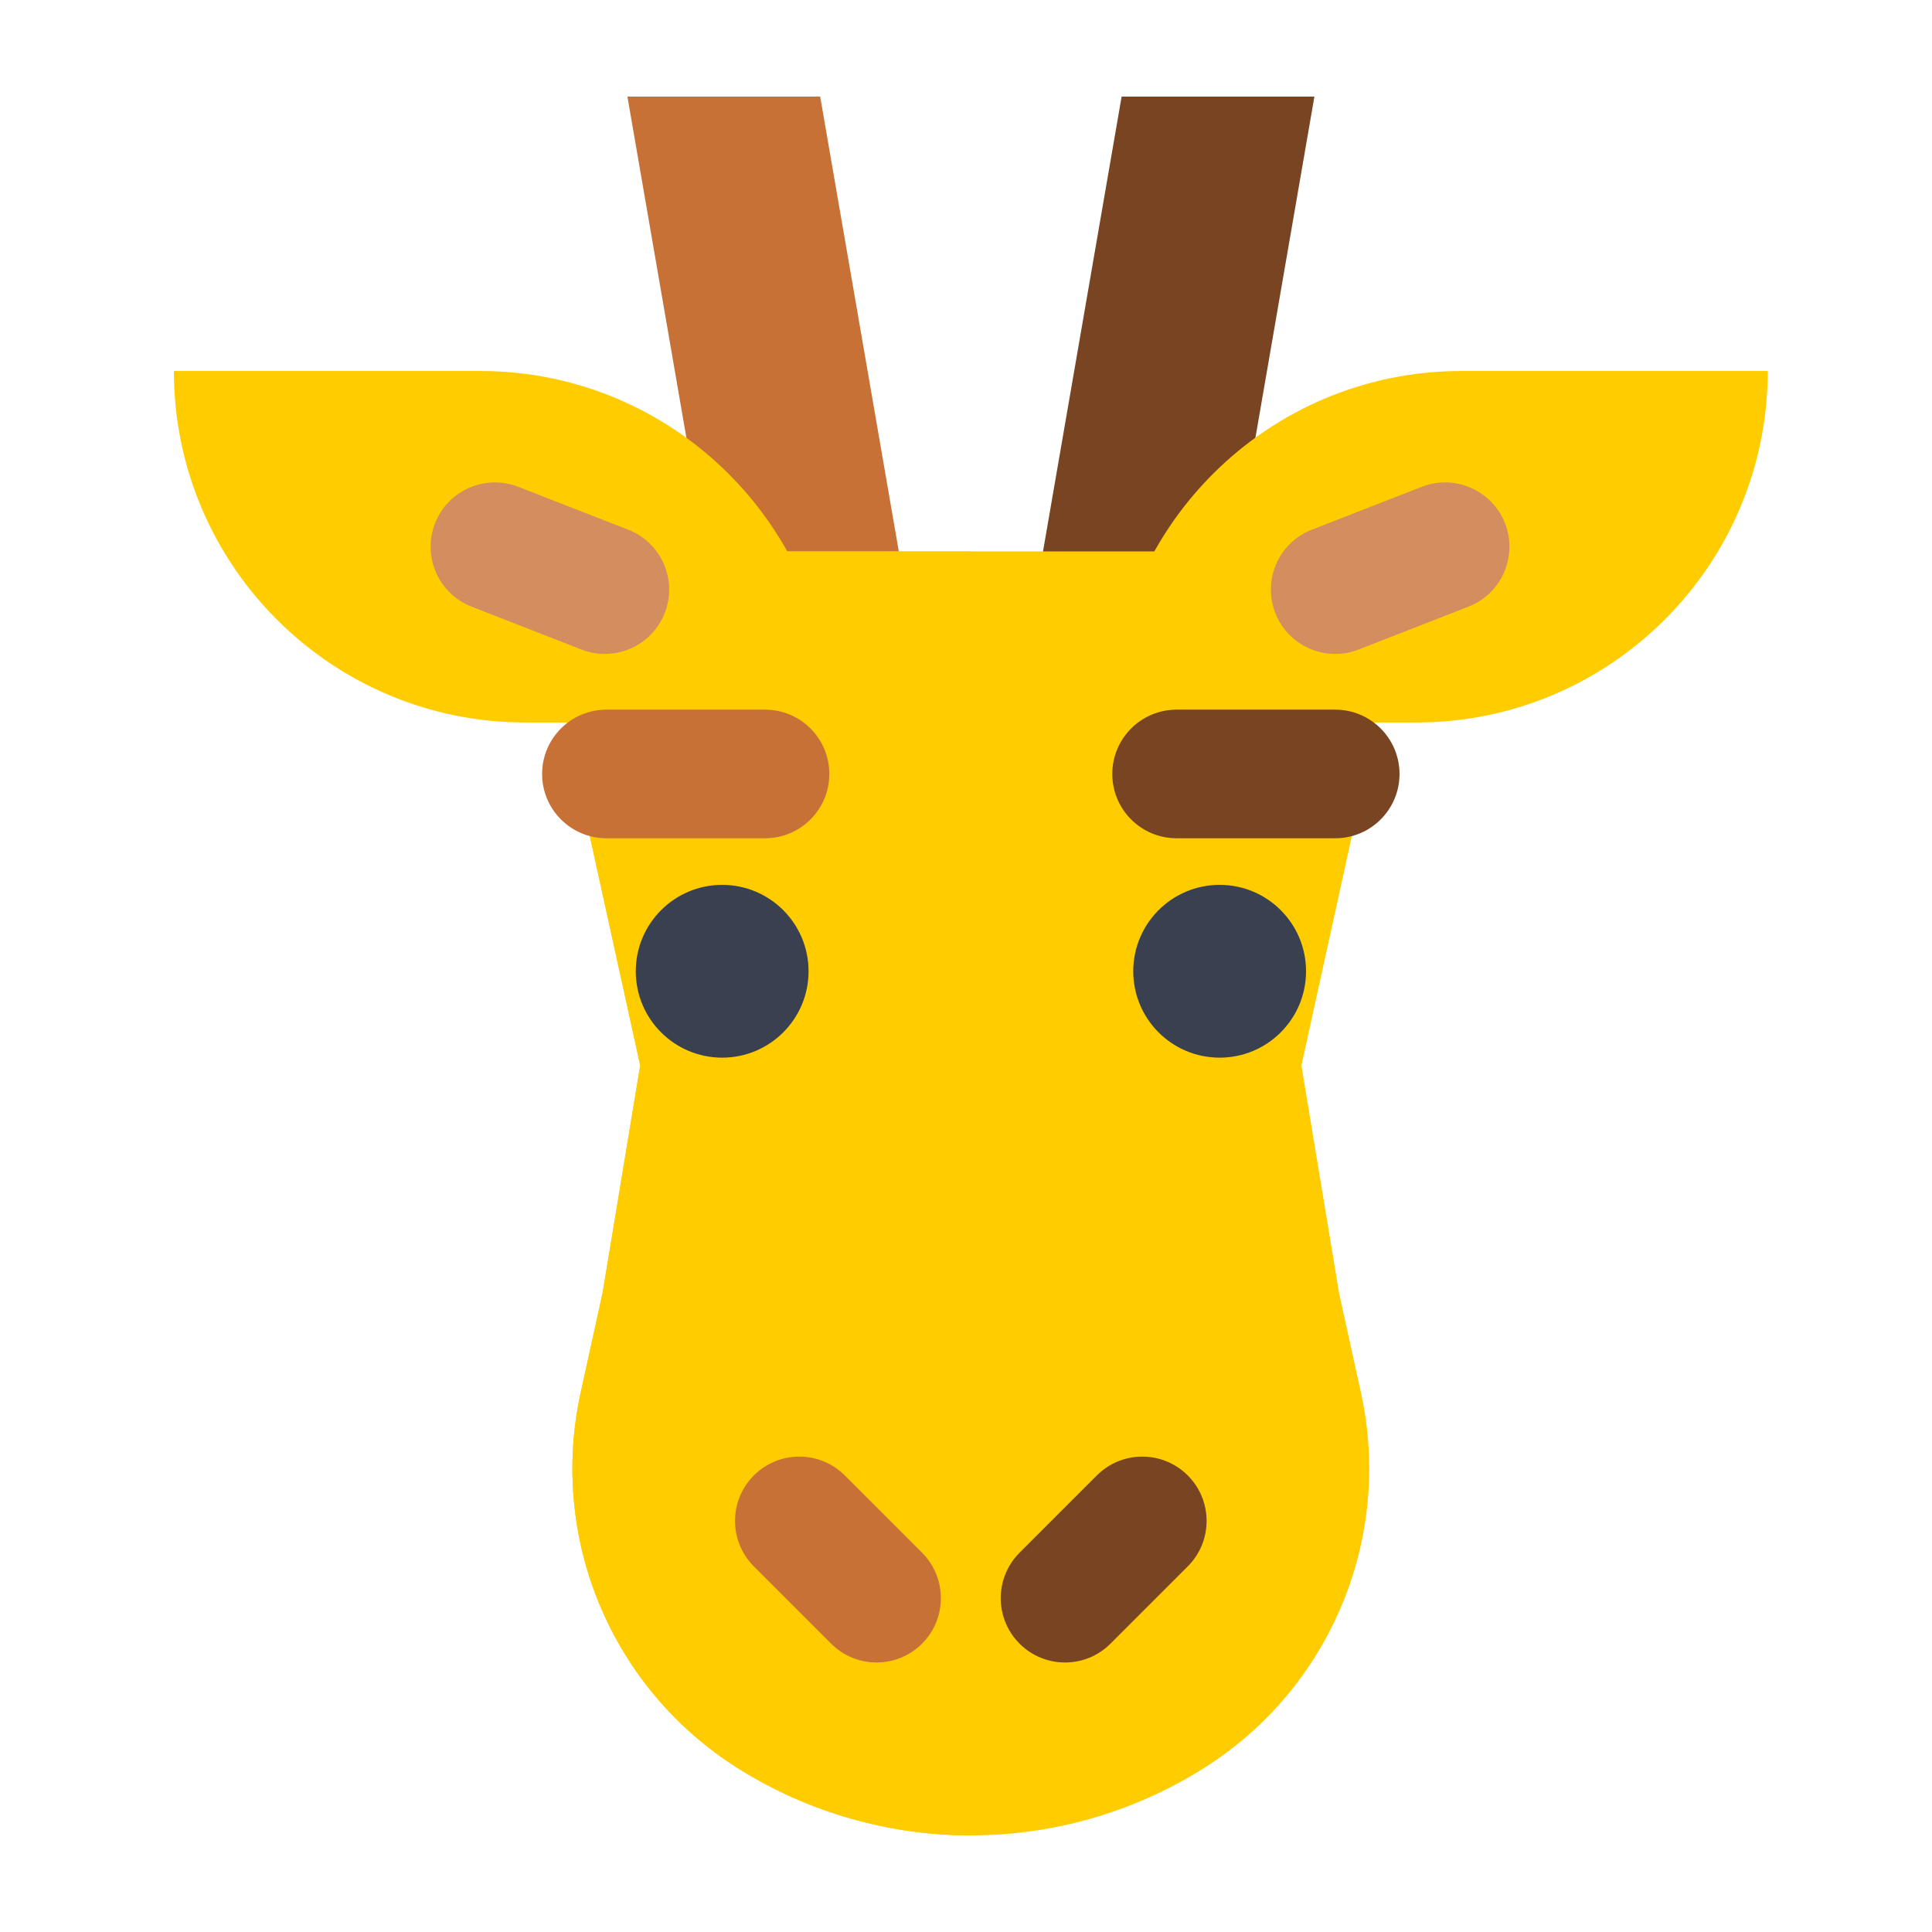 <?xml version="1.0" encoding="UTF-8" standalone="no"?>
<!-- Generator: Adobe Illustrator 19.0.0, SVG Export Plug-In . SVG Version: 6.00 Build 0)  -->

<svg
   xmlns:dc="http://purl.org/dc/elements/1.1/"
   xmlns:cc="http://creativecommons.org/ns#"
   xmlns:rdf="http://www.w3.org/1999/02/22-rdf-syntax-ns#"
   xmlns:svg="http://www.w3.org/2000/svg"
   xmlns="http://www.w3.org/2000/svg"
   xmlns:sodipodi="http://sodipodi.sourceforge.net/DTD/sodipodi-0.dtd"
   xmlns:inkscape="http://www.inkscape.org/namespaces/inkscape"
   version="1.1"
   id="Layer_1"
   x="0px"
   y="0px"
   viewBox="0 0 500 500"
   xml:space="preserve"
   inkscape:version="0.91 r13725"
   width="100%"
   height="100%"
   sodipodi:docname="diffuse.svg"><defs
     id="defs63" /><sodipodi:namedview
     pagecolor="#ffffff"
     bordercolor="#666666"
     borderopacity="1"
     objecttolerance="10"
     gridtolerance="10"
     guidetolerance="10"
     inkscape:pageopacity="0"
     inkscape:pageshadow="2"
     inkscape:window-width="1366"
     inkscape:window-height="715"
     id="namedview61"
     showgrid="false"
     inkscape:zoom="0.4609375"
     inkscape:cx="-350.81727"
     inkscape:cy="202.22791"
     inkscape:window-x="0"
     inkscape:window-y="24"
     inkscape:window-maximized="1"
     inkscape:current-layer="Layer_1" /><g
     id="g4161"><polyline
       transform="matrix(0.879,0,0,0.879,26.245,25)"
       id="polyline3"
       points="178.16,134.755 154.867,0 211.624,0 234.918,134.755 "
       style="fill:#c87137;fill-opacity:1" /><polyline
       transform="matrix(0.879,0,0,0.879,26.245,25)"
       id="polyline5"
       points="333.84,134.755 357.133,0 300.375,0 277.082,134.755 "
       style="fill:#794421;fill-opacity:1" /><path
       inkscape:connector-curvature="0"
       id="path7"
       d="m 366.522,186.981 h -79.267 l 0,0 c 0,-50.24 40.728,-90.968 90.968,-90.968 h 79.267 l 0,0 c 0,50.241 -40.728,90.968 -90.968,90.968 z"
       style="fill:#ffcc00" /><path
       inkscape:connector-curvature="0"
       id="path9"
       d="m 135.967,186.981 h 79.267 l 0,0 c 0,-50.24 -40.728,-90.968 -90.968,-90.968 H 45 l 0,0 c 0,50.241 40.728,90.968 90.967,90.968 z"
       style="fill:#ffcc00" /><path
       inkscape:connector-curvature="0"
       id="path11"
       d="m 346.55,334.655 5.661,25.75 c 8.297,37.738 -7.979,76.627 -40.683,97.205 l 0,0 c -36.846,23.186 -83.722,23.186 -120.567,0 l 0,0 c -32.705,-20.579 -48.979,-59.466 -40.683,-97.205 l 5.661,-25.75 9.746,-58.909 -15.899,-72.349 c -6.85,-31.171 16.883,-60.685 48.797,-60.685 h 105.324 c 31.915,0 55.647,29.514 48.797,60.685 l -15.897,72.349 9.743,58.909 z"
       style="fill:#ffcc00" /><path
       inkscape:connector-curvature="0"
       id="path13"
       d="m 251.246,475 c -20.93,0 -41.861,-5.796 -60.284,-17.389 l 0,0 c -32.705,-20.579 -48.979,-59.466 -40.683,-97.205 l 5.661,-25.75 9.746,-58.909 -15.899,-72.349 c -6.85,-31.171 16.883,-60.685 48.797,-60.685 h 52.662 l 0,332.287 z"
       style="fill:#ffcc00" /><path
       inkscape:connector-curvature="0"
       id="path15"
       d="m 226.861,430.249 c -4.259,0 -8.517,-1.624 -11.769,-4.875 l -19.995,-19.997 c -6.499,-6.5 -6.499,-17.037 0,-23.535 6.5,-6.499 17.035,-6.499 23.535,0 l 19.995,19.997 c 6.499,6.5 6.499,17.037 0,23.535 -3.248,3.249 -7.508,4.875 -11.767,4.875 z"
       style="fill:#c87137;fill-opacity:1" /><path
       inkscape:connector-curvature="0"
       id="path17"
       d="m 275.629,430.249 c -4.259,0 -8.517,-1.624 -11.768,-4.874 -6.5,-6.5 -6.5,-17.037 0,-23.536 l 19.995,-19.997 c 6.5,-6.5 17.037,-6.5 23.535,0 6.5,6.5 6.5,17.037 0,23.536 l -19.995,19.997 c -3.249,3.25 -7.508,4.874 -11.768,4.874 z"
       style="fill:#794421;fill-opacity:1" /><path
       inkscape:connector-curvature="0"
       id="path19"
       d="M 197.989,216.943 H 156.938 c -9.191,0 -16.642,-7.451 -16.642,-16.642 0,-9.191 7.451,-16.642 16.642,-16.642 h 41.051 c 9.191,0 16.642,7.451 16.642,16.642 0,9.191 -7.45,16.642 -16.642,16.642 z"
       style="fill:#c87137;fill-opacity:1" /><path
       inkscape:connector-curvature="0"
       id="path21"
       d="m 345.552,216.943 h -41.051 c -9.191,0 -16.642,-7.451 -16.642,-16.642 0,-9.191 7.451,-16.642 16.642,-16.642 h 41.051 c 9.191,0 16.642,7.451 16.642,16.642 0,9.191 -7.45,16.642 -16.642,16.642 z"
       style="fill:#794421;fill-opacity:1" /><path
       inkscape:connector-curvature="0"
       id="path23"
       d="m 156.528,169.239 c -2.012,0 -4.056,-0.367 -6.043,-1.142 l -28.442,-11.095 c -8.563,-3.341 -12.797,-12.99 -9.456,-21.553 3.342,-8.563 12.99,-12.795 21.553,-9.456 l 28.442,11.095 c 8.563,3.341 12.797,12.99 9.456,21.553 -2.566,6.575 -8.852,10.598 -15.51,10.598 z"
       style="fill:#d38d5f" /><path
       inkscape:connector-curvature="0"
       id="path25"
       d="m 345.556,169.239 c -6.658,0 -12.944,-4.022 -15.51,-10.599 -3.34,-8.563 0.894,-18.213 9.456,-21.553 l 28.442,-11.095 c 8.565,-3.338 18.213,0.893 21.553,9.456 3.34,8.563 -0.894,18.213 -9.456,21.553 l -28.442,11.095 c -1.985,0.775 -4.032,1.143 -6.043,1.143 z"
       style="fill:#d38d5f" /><circle
       transform="matrix(0.879,0,0,0.879,26.245,25)"
       sodipodi:ry="25.437"
       sodipodi:rx="25.437"
       sodipodi:cy="257.522"
       sodipodi:cx="329.237"
       id="circle27"
       r="25.437"
       cy="257.522"
       cx="329.237"
       style="fill:#394050" /><circle
       transform="matrix(0.879,0,0,0.879,26.245,25)"
       sodipodi:ry="25.437"
       sodipodi:rx="25.437"
       sodipodi:cy="257.522"
       sodipodi:cx="182.765"
       id="circle29"
       r="25.437"
       cy="257.522"
       cx="182.765"
       style="fill:#394050" /></g><g
     id="g31"
     transform="translate(0,-12)" /><g
     id="g33"
     transform="translate(0,-12)" /><g
     id="g35"
     transform="translate(0,-12)" /><g
     id="g37"
     transform="translate(0,-12)" /><g
     id="g39"
     transform="translate(0,-12)" /><g
     id="g41"
     transform="translate(0,-12)" /><g
     id="g43"
     transform="translate(0,-12)" /><g
     id="g45"
     transform="translate(0,-12)" /><g
     id="g47"
     transform="translate(0,-12)" /><g
     id="g49"
     transform="translate(0,-12)" /><g
     id="g51"
     transform="translate(0,-12)" /><g
     id="g53"
     transform="translate(0,-12)" /><g
     id="g55"
     transform="translate(0,-12)" /><g
     id="g57"
     transform="translate(0,-12)" /><g
     id="g59"
     transform="translate(0,-12)" /></svg>